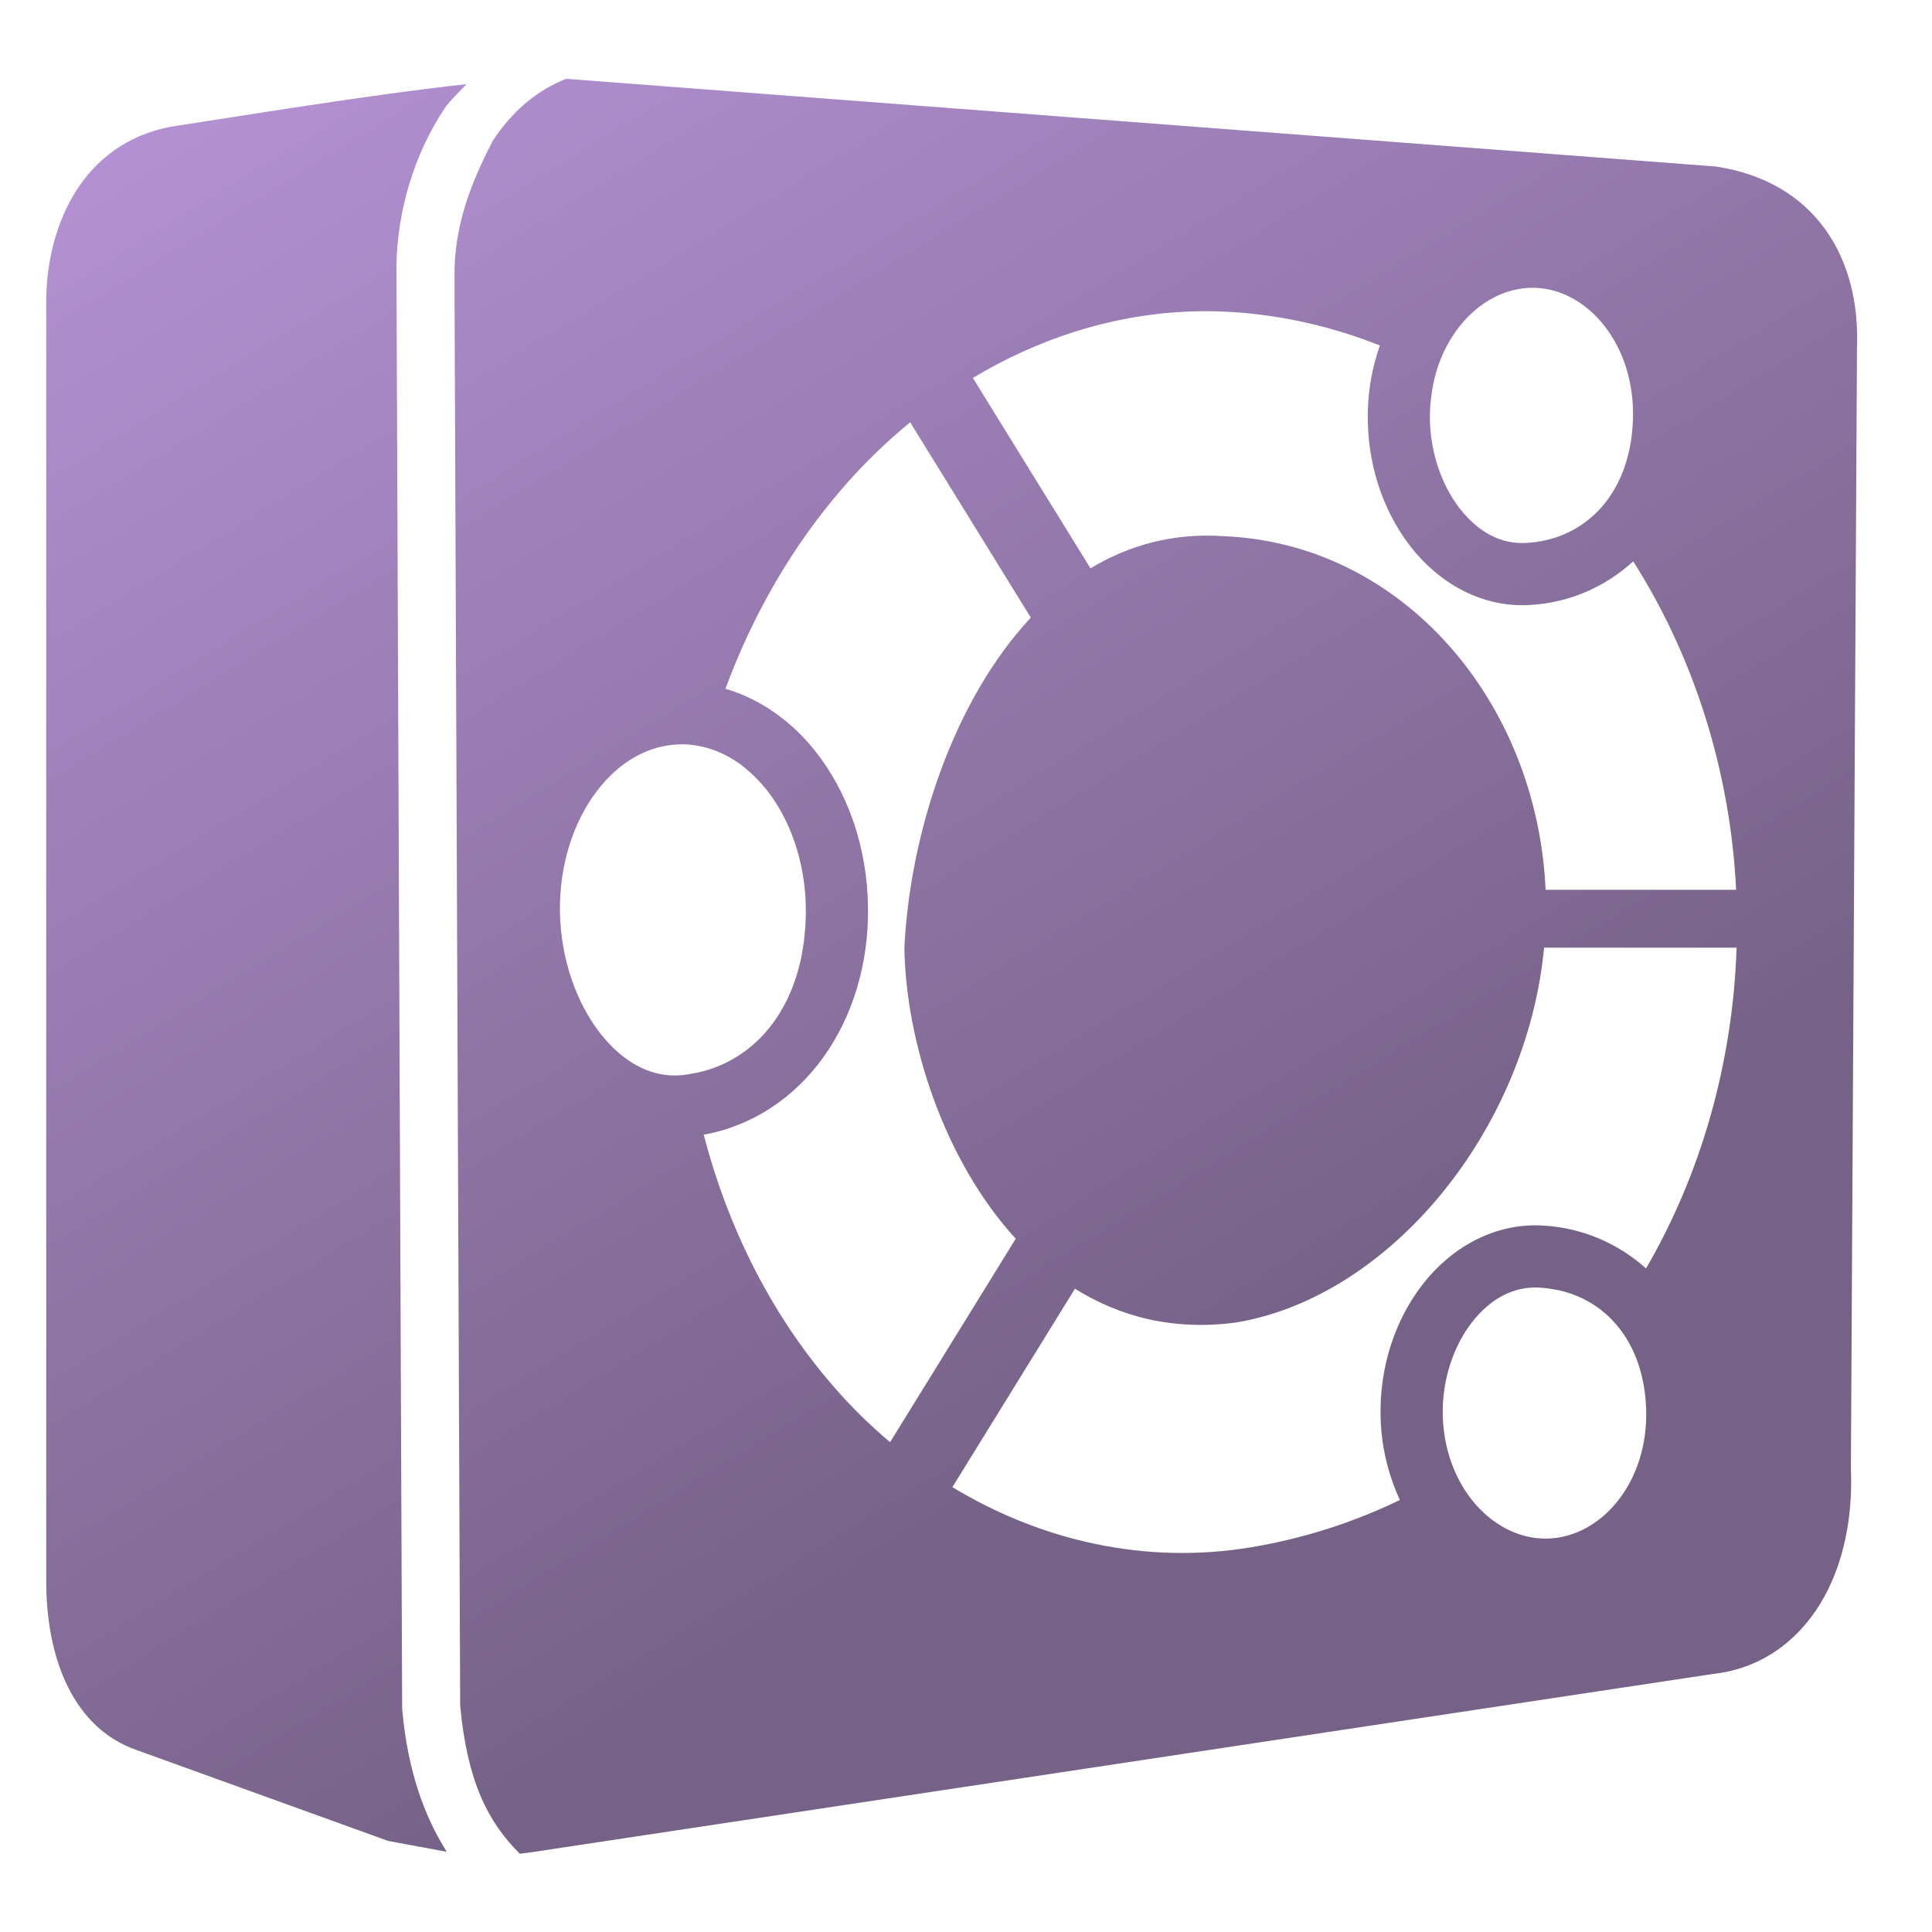 <?xml version="1.0" encoding="UTF-8" standalone="no"?>
<!-- Created with Inkscape (http://www.inkscape.org/) -->

<svg
   xmlns:dc="http://purl.org/dc/elements/1.1/"
   xmlns:cc="http://creativecommons.org/ns#"
   xmlns:rdf="http://www.w3.org/1999/02/22-rdf-syntax-ns#"
   xmlns:svg="http://www.w3.org/2000/svg"
   xmlns="http://www.w3.org/2000/svg"
   xmlns:xlink="http://www.w3.org/1999/xlink"
   xmlns:sodipodi="http://sodipodi.sourceforge.net/DTD/sodipodi-0.dtd"
   xmlns:inkscape="http://www.inkscape.org/namespaces/inkscape"
   width="136.533"
   height="136.533"
   id="svg6934"
   sodipodi:version="0.32"
   inkscape:version="0.92.1 r15371"
   version="1.0"
   sodipodi:docname="start-here-symbolic.svg"
   inkscape:output_extension="org.inkscape.output.svg.inkscape">
  <defs
     id="defs6936">
    <linearGradient
       inkscape:collect="always"
       xlink:href="#jaca"
       id="linearGradient1459"
       gradientUnits="userSpaceOnUse"
       x1="9.495"
       y1="-3.131"
       x2="75.467"
       y2="104.281" />
    <linearGradient
       id="jaca">
      <stop
         id="stop8362"
         offset="0"
         style="stop-color:#b995da;stop-opacity:1" />
      <stop
         id="stop8364"
         offset="1"
         style="stop-color:#766287;stop-opacity:1" />
    </linearGradient>
  </defs>
  <sodipodi:namedview
     id="base"
     pagecolor="#ffffff"
     bordercolor="#666666"
     borderopacity="1.0"
     inkscape:pageopacity="0.0"
     inkscape:pageshadow="2"
     inkscape:zoom="4.0264109"
     inkscape:cx="67.254267"
     inkscape:cy="68.244278"
     inkscape:document-units="px"
     inkscape:current-layer="layer1"
     showgrid="false"
     inkscape:window-width="1366"
     inkscape:window-height="714"
     inkscape:window-x="0"
     inkscape:window-y="26"
     inkscape:window-maximized="1" />
  <g
     inkscape:label="Capa 1"
     inkscape:groupmode="layer"
     id="layer1">
    <path
       style="fill:url(#linearGradient1459);fill-opacity:1;fill-rule:evenodd;stroke:none;stroke-width:1.067"
       d="M 39.998 5.578 C 37.878 6.396 36.159 7.933 34.834 9.932 C 33.132 13.193 32.104 16.147 32.117 19.48 L 32.52 120.531 C 33.019 125.908 34.479 128.753 36.732 131 C 36.996 130.974 37.262 130.944 37.533 130.9 L 121.033 118.301 C 123.703 118.012 125.969 116.736 127.646 114.719 C 128.126 114.142 128.557 113.507 128.936 112.814 C 130.261 110.392 130.946 107.296 130.801 103.768 L 131.232 24.533 C 131.47 18.17 128.246 12.826 121.268 11.768 L 41.521 5.684 L 40.189 5.582 C 40.185 5.582 40.18 5.582 40.176 5.582 C 40.117 5.576 40.057 5.582 39.998 5.578 z M 32.967 5.947 C 25.958 6.711 16.046 8.356 11.996 8.967 C 5.883 10.187 3.367 15.777 3.266 21.066 L 3.266 72.967 L 3.266 104.984 L 3.266 111.4 C 3.195 117.429 5.334 122.168 9.633 123.666 L 27.438 130.1 L 31.572 130.865 C 29.971 128.331 28.818 125.132 28.428 120.852 L 28.42 120.764 L 28.016 18.691 L 28.016 18.664 C 28.099 14.901 29.236 10.956 31.416 7.666 C 31.791 7.101 32.746 6.208 32.967 5.947 z M 108.465 20.34 C 112.22 20.449 115.542 24.364 115.402 29.566 C 115.327 32.365 114.401 34.608 112.908 36.135 C 112.751 36.296 112.586 36.449 112.416 36.594 C 112.398 36.609 112.381 36.622 112.363 36.637 C 112.199 36.774 112.03 36.904 111.855 37.025 C 111.85 37.029 111.847 37.033 111.842 37.037 C 111.833 37.044 111.823 37.049 111.814 37.055 C 111.641 37.174 111.465 37.287 111.281 37.391 C 111.247 37.41 111.212 37.426 111.178 37.445 C 111.005 37.539 110.829 37.629 110.648 37.709 C 110.611 37.726 110.573 37.74 110.535 37.756 C 110.362 37.829 110.187 37.9 110.008 37.961 C 109.927 37.989 109.842 38.01 109.76 38.035 C 109.608 38.081 109.457 38.126 109.301 38.162 C 109.217 38.182 109.13 38.196 109.045 38.213 C 108.889 38.244 108.736 38.278 108.576 38.301 C 108.328 38.336 108.074 38.358 107.816 38.371 C 106.049 38.46 104.438 37.591 103.135 35.902 C 101.831 34.214 100.983 31.741 101.053 29.143 C 101.065 28.687 101.114 28.249 101.176 27.818 C 101.188 27.734 101.197 27.65 101.211 27.566 C 101.283 27.135 101.375 26.717 101.492 26.314 C 101.493 26.313 101.492 26.312 101.492 26.311 C 102.564 22.651 105.437 20.252 108.465 20.34 z M 85.801 21.998 C 86.482 22.011 87.166 22.048 87.854 22.109 C 91.264 22.411 94.491 23.211 97.512 24.416 C 97.009 25.859 96.705 27.41 96.662 29.023 C 96.566 32.62 97.672 36.019 99.654 38.588 C 101.637 41.157 104.643 42.93 108.037 42.76 C 110.886 42.617 113.43 41.483 115.418 39.672 C 119.702 46.399 122.28 54.478 122.691 62.883 L 109.227 62.883 C 108.627 49.544 99.087 38.394 86.457 37.891 C 82.923 37.65 79.789 38.518 77.064 40.164 L 68.752 26.709 C 73.303 23.976 78.41 22.286 83.77 22.027 C 84.443 21.995 85.12 21.985 85.801 21.998 z M 64.32 29.842 L 72.848 43.646 C 67.354 49.529 64.319 58.888 63.912 66.943 C 63.997 73.485 66.644 81.922 71.781 87.541 L 62.902 101.918 C 61.759 100.954 60.669 99.921 59.65 98.814 C 55.037 93.802 51.617 87.43 49.732 80.189 C 56.669 78.925 61.437 72.253 61.342 64.135 C 61.291 59.834 59.892 55.916 57.553 53.004 C 55.901 50.948 53.726 49.4 51.268 48.672 C 53.225 43.366 56.015 38.591 59.477 34.572 C 60.959 32.851 62.583 31.269 64.32 29.842 z M 48.121 52.602 C 48.739 52.594 49.343 52.683 49.932 52.844 C 50.278 52.938 50.615 53.065 50.947 53.215 C 51.01 53.243 51.073 53.269 51.135 53.299 C 51.267 53.363 51.4 53.431 51.529 53.504 C 51.633 53.562 51.734 53.626 51.836 53.689 C 51.945 53.758 52.055 53.824 52.162 53.898 C 52.474 54.116 52.775 54.365 53.068 54.635 C 53.14 54.7 53.211 54.765 53.281 54.834 C 53.573 55.119 53.857 55.42 54.127 55.756 C 55.787 57.822 56.908 60.818 56.947 64.188 C 56.952 64.595 56.942 64.994 56.92 65.385 C 56.92 65.389 56.918 65.392 56.918 65.396 C 56.907 65.588 56.886 65.77 56.869 65.957 C 56.85 66.163 56.833 66.373 56.807 66.574 C 56.786 66.734 56.756 66.886 56.73 67.043 C 56.695 67.261 56.663 67.48 56.619 67.691 C 56.583 67.864 56.538 68.029 56.496 68.197 C 56.452 68.375 56.41 68.556 56.359 68.729 C 56.307 68.907 56.246 69.077 56.188 69.25 C 56.134 69.409 56.083 69.569 56.023 69.723 C 55.952 69.908 55.874 70.084 55.795 70.262 C 55.741 70.383 55.69 70.507 55.633 70.625 C 55.537 70.823 55.433 71.011 55.328 71.199 C 55.276 71.292 55.226 71.386 55.172 71.477 C 55.052 71.677 54.925 71.87 54.795 72.059 C 54.751 72.121 54.709 72.187 54.664 72.248 C 54.521 72.445 54.371 72.63 54.217 72.812 C 54.173 72.864 54.131 72.918 54.086 72.969 C 53.927 73.149 53.762 73.321 53.592 73.486 C 53.548 73.529 53.504 73.571 53.459 73.613 C 53.284 73.777 53.102 73.932 52.916 74.08 C 52.869 74.118 52.821 74.157 52.773 74.193 C 52.58 74.341 52.382 74.478 52.178 74.609 C 52.138 74.635 52.097 74.661 52.057 74.686 C 51.843 74.818 51.625 74.941 51.4 75.055 C 51.364 75.073 51.328 75.091 51.291 75.109 C 51.064 75.22 50.832 75.319 50.596 75.41 C 50.555 75.426 50.514 75.442 50.473 75.457 C 50.225 75.548 49.972 75.628 49.715 75.697 C 49.698 75.701 49.683 75.705 49.666 75.709 C 49.388 75.782 49.105 75.844 48.816 75.891 C 48.815 75.891 48.813 75.891 48.812 75.891 C 48.613 75.923 48.417 75.959 48.213 75.979 C 46.087 76.183 44.083 75.144 42.418 73.023 C 40.753 70.903 39.61 67.752 39.57 64.385 C 39.531 61.015 40.579 57.995 42.189 55.893 C 43.8 53.79 45.871 52.627 48.121 52.602 z M 109.121 66.971 L 122.725 66.971 C 122.449 75.167 120.199 82.98 116.322 89.641 C 114.332 87.858 111.792 86.744 108.953 86.604 C 105.567 86.436 102.562 88.181 100.572 90.721 C 98.583 93.26 97.469 96.627 97.566 100.189 C 97.623 102.267 98.114 104.243 98.93 106.004 C 95.705 107.562 92.212 108.703 88.475 109.334 C 80.941 110.606 73.549 108.875 67.305 105.094 L 75.967 91.072 C 79.155 93.066 82.965 94.062 87.396 93.453 C 98.264 91.618 107.893 79.855 109.121 66.971 z M 108.738 90.992 C 108.999 91.005 109.253 91.03 109.504 91.064 C 109.507 91.064 109.511 91.066 109.514 91.066 C 109.622 91.082 109.727 91.104 109.834 91.123 C 109.98 91.149 110.129 91.173 110.271 91.207 C 110.477 91.255 110.675 91.315 110.873 91.379 C 110.898 91.387 110.925 91.392 110.949 91.4 C 110.95 91.4 110.952 91.402 110.953 91.402 C 111.15 91.468 111.342 91.546 111.531 91.627 C 111.567 91.642 111.605 91.654 111.641 91.67 C 111.84 91.759 112.032 91.86 112.221 91.965 C 112.234 91.972 112.249 91.977 112.262 91.984 C 112.265 91.985 112.267 91.987 112.27 91.988 C 112.474 92.104 112.67 92.231 112.861 92.365 C 113.056 92.501 113.243 92.648 113.424 92.803 C 113.604 92.958 113.776 93.122 113.941 93.295 C 115.377 94.795 116.261 96.964 116.334 99.652 C 116.473 104.759 113.17 108.62 109.387 108.729 C 106.638 108.807 104.042 106.889 102.771 103.879 C 102.653 103.599 102.545 103.31 102.451 103.012 C 102.449 103.006 102.447 103.001 102.445 102.996 C 102.355 102.708 102.275 102.413 102.209 102.109 C 102.205 102.093 102.201 102.075 102.197 102.059 C 102.135 101.766 102.085 101.469 102.047 101.164 C 102.043 101.136 102.036 101.11 102.033 101.082 C 101.994 100.751 101.968 100.413 101.959 100.068 C 101.889 97.518 102.732 95.093 104.033 93.432 C 105.335 91.77 106.955 90.904 108.738 90.992 z "
       id="path4493" />
  </g>
</svg>
